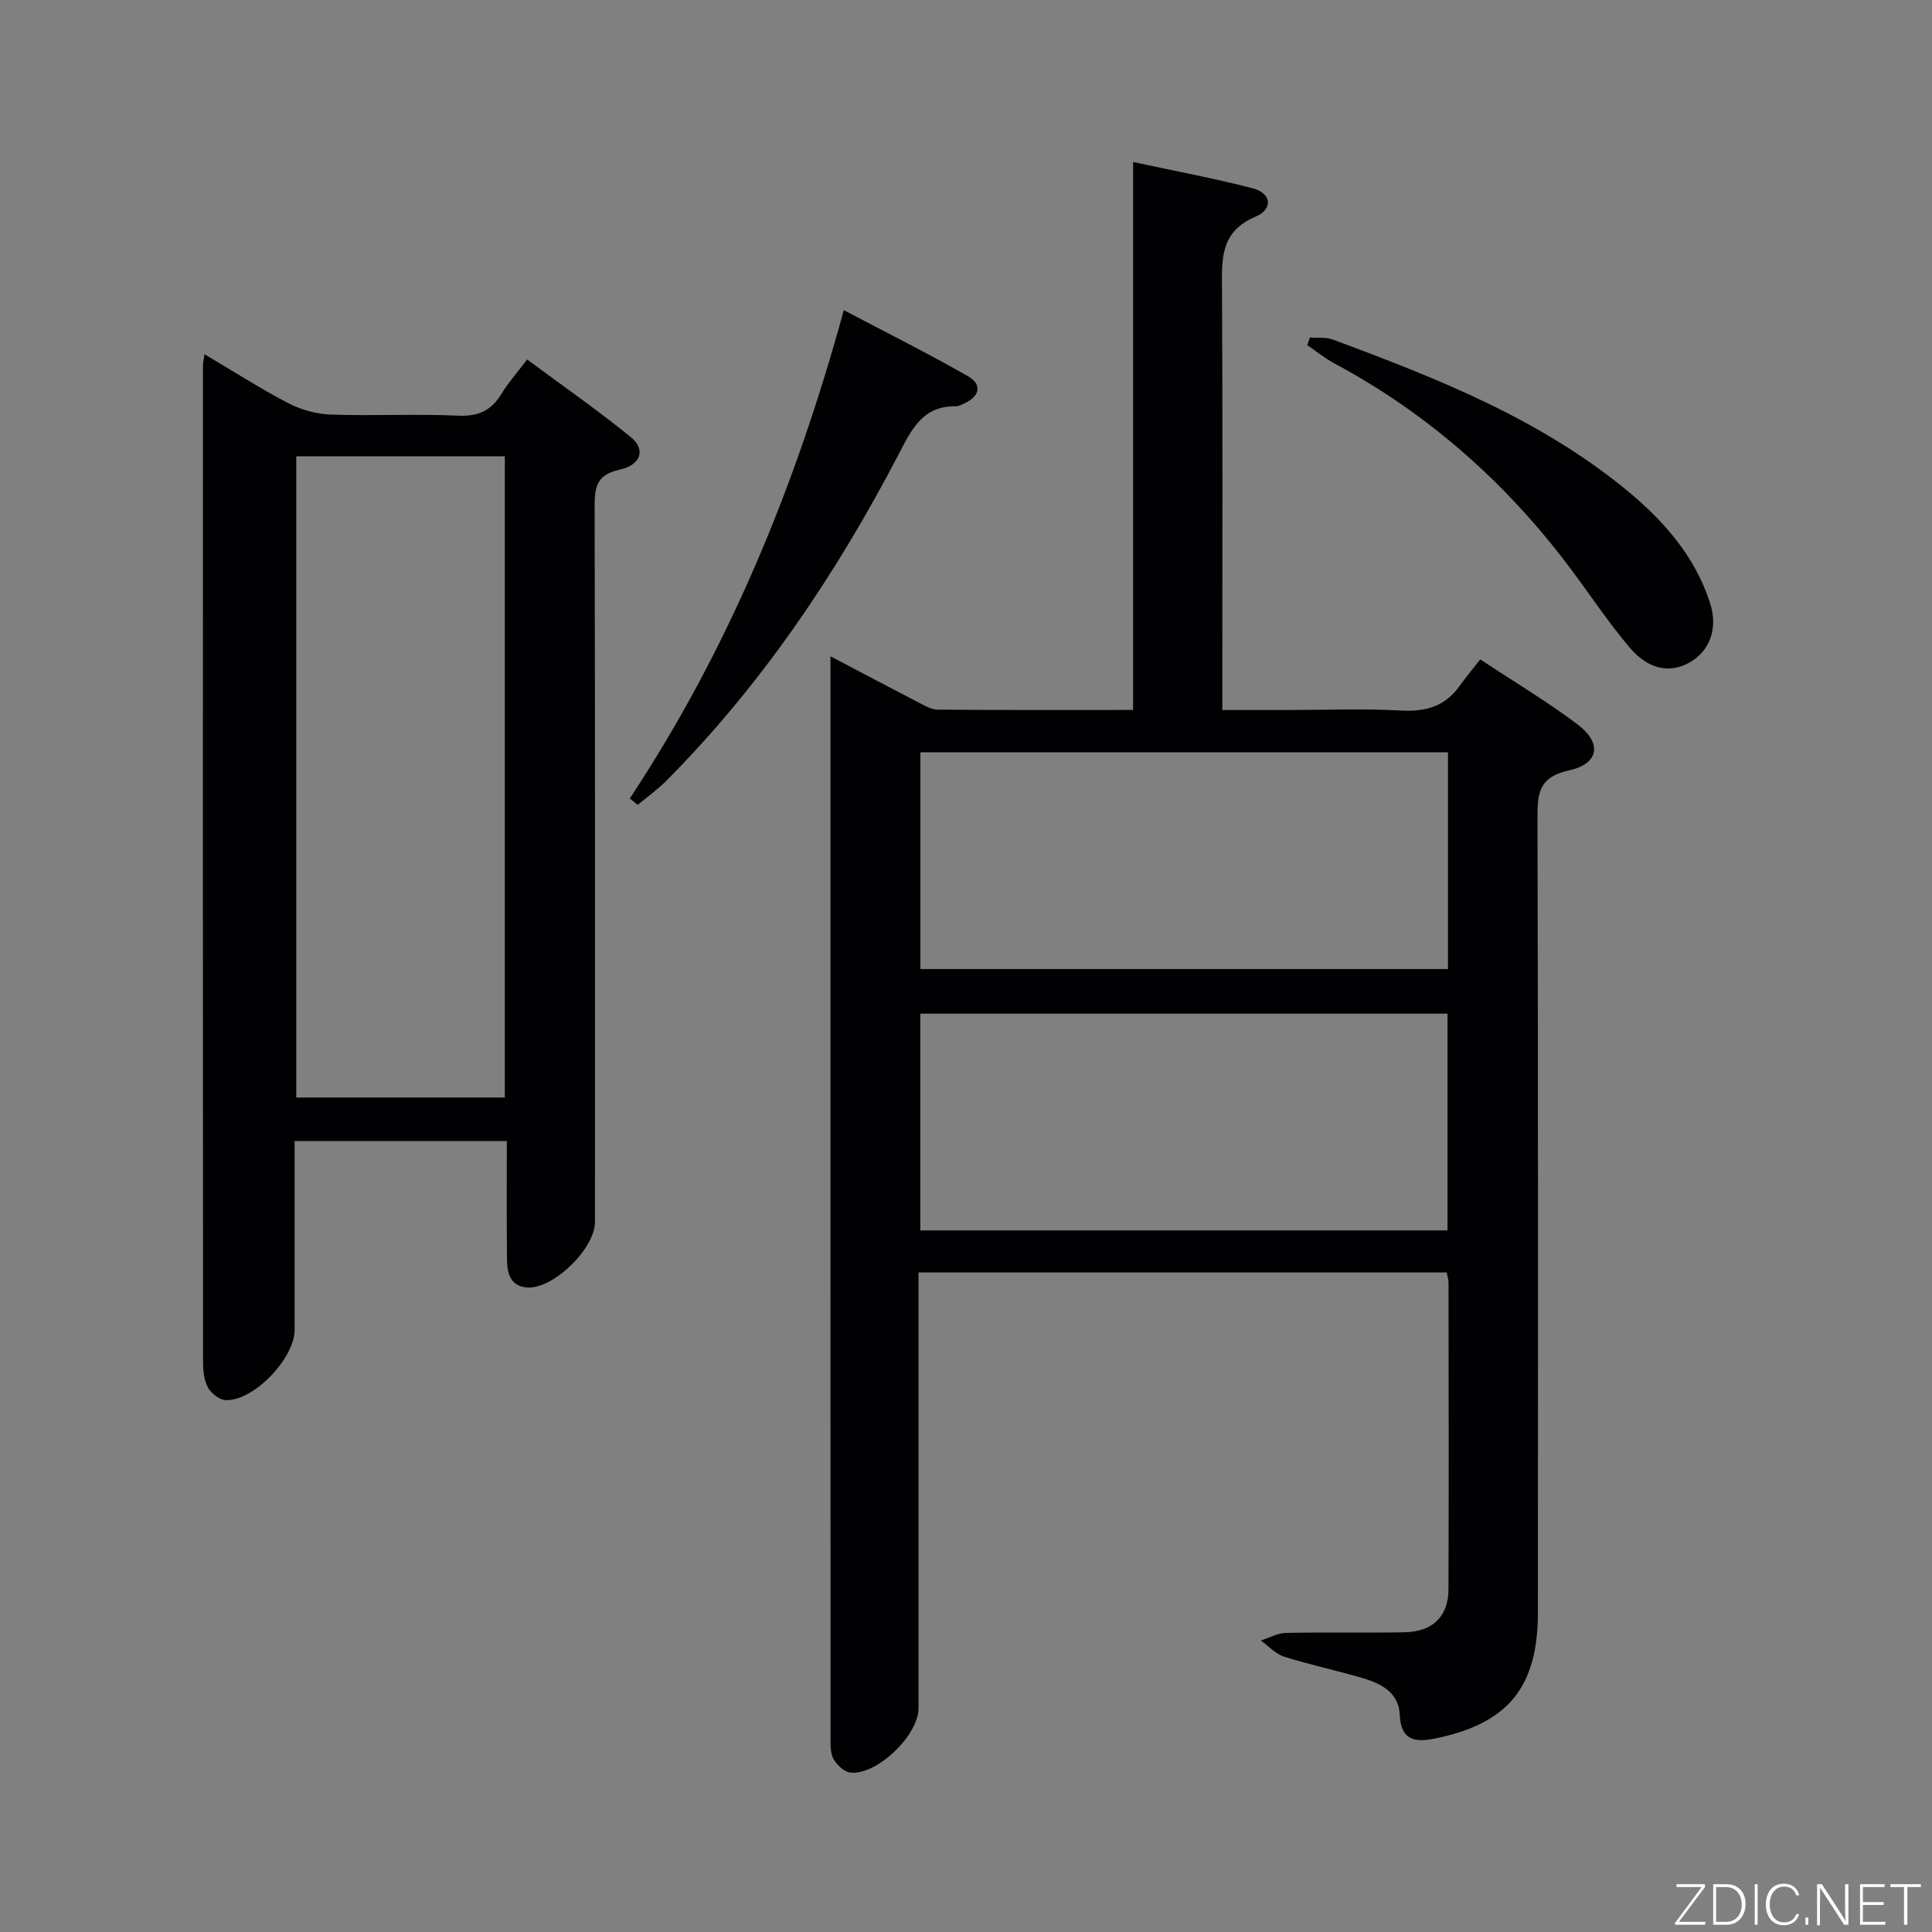 <svg enable-background="new 0 0 400 400" viewBox="0 0 400 400" xmlns="http://www.w3.org/2000/svg"><rect x="0" y="0" width="400" height="400" fill="#808080" stroke="none"/><path d="m190.17 263.45v6.25 83.98c0 5.57-8.58 13.88-14.08 13.32-1.28-.13-2.79-1.55-3.5-2.78-.68-1.17-.63-2.87-.63-4.33-.03-73.32-.02-146.64-.02-219.96 0-1.12 0-2.25 0-4.05 6.4 3.36 12.22 6.45 18.07 9.47 1.3.67 2.73 1.56 4.11 1.57 13.29.12 26.59.07 40.48.07 0-37.83 0-75.23 0-113.45 8.75 1.89 16.84 3.39 24.78 5.45 3.83 1 4.29 4.29.58 5.86-7.34 3.11-6.99 8.74-6.96 15.01.16 26.99.07 53.99.07 80.98v6.16h13.57c7.83 0 15.68-.32 23.49.11 5.11.28 9.08-.9 12.07-5.1 1.26-1.76 2.66-3.42 4.27-5.49 7.32 4.84 14.01 8.82 20.18 13.49 5.08 3.84 4.43 8.12-1.8 9.49-6.18 1.36-6.55 4.63-6.53 9.76.15 54.82.09 109.64.09 164.47 0 15.48-6.02 23.03-21.09 26.17-4.06.84-7.28.7-7.52-4.92-.19-4.52-3.82-6.41-7.62-7.53-5.41-1.6-10.95-2.76-16.33-4.46-1.78-.56-3.22-2.2-4.81-3.34 1.73-.55 3.45-1.53 5.19-1.57 8.16-.17 16.33.01 24.49-.13 5.85-.1 9.14-3.21 9.17-8.91.09-21.16.03-42.32.01-63.49 0-.62-.22-1.25-.37-2.11-36.28.01-72.38.01-109.36.01zm109.62-107.7c-36.65 0-72.89 0-109.23 0v44.88h109.23c0-15.01 0-29.65 0-44.88zm-.1 98.99c0-15.22 0-29.97 0-44.87-36.58 0-72.9 0-109.15 0v44.87z" fill="#010103"/><path d="m104.93 236.24c-14.96 0-29.2 0-43.93 0v39.08c0 5.88-8.41 14.72-14.22 14.57-1.29-.03-3.03-1.37-3.7-2.58-.83-1.51-1.04-3.51-1.04-5.29-.04-68.82-.04-137.63-.02-206.44 0-.49.14-.98.32-2.25 5.91 3.5 11.43 7.06 17.24 10.09 2.66 1.38 5.84 2.31 8.83 2.41 8.82.31 17.67-.17 26.48.23 4.21.19 6.88-1.11 8.98-4.59 1.37-2.26 3.16-4.26 5.27-7.04 7.25 5.38 14.57 10.46 21.46 16.07 3.13 2.55 2.16 5.76-2.34 6.75-4.85 1.06-5.16 3.73-5.15 7.81.11 49.32.08 98.64.07 147.96 0 5.49-8.66 13.94-14.05 13.54-3.49-.26-4.13-2.97-4.16-5.77-.09-8-.04-15.98-.04-24.55zm-.41-9.01c0-44.4 0-88.44 0-132.76-14.52 0-28.75 0-43.18 0v132.76z" fill="#010103"/><path d="m130.39 165.32c20.43-30.89 34.33-64.6 44.31-101.11 8.88 4.68 17.42 8.95 25.7 13.67 2.86 1.63 2.62 4.06-.63 5.58-.6.28-1.24.67-1.86.66-6.87-.12-9.18 4.78-11.86 9.94-12.89 24.73-28.34 47.7-48.08 67.58-1.82 1.83-3.95 3.34-5.94 5-.55-.45-1.1-.89-1.64-1.32z" fill="#010103"/><path d="m271.2 69.88c1.57.12 3.27-.11 4.7.41 21.53 7.97 42.85 16.39 60.87 31.19 7.68 6.31 14.14 13.67 17.26 23.3 1.78 5.49-.14 10.13-4.36 12.45-4.01 2.21-8.42 1.4-12.33-3.23-4.38-5.19-8.15-10.89-12.23-16.34-13.24-17.68-29.39-31.99-48.9-42.46-1.95-1.05-3.7-2.48-5.54-3.73.17-.53.35-1.06.53-1.59z" fill="#010103"/><g fill="#fbfcfa"><path d="m346.9 398 5.4-7.3h-5.2v-.6h5.9v.6l-5.4 7.2h5.5l-.1.6h-6.2v-.5z"/><path d="m354.7 390.1h2.8c2.3 0 3.9 1.6 3.9 4.1s-1.6 4.3-3.9 4.3h-2.8zm.6 7.8h2c2.2 0 3.3-1.6 3.3-3.6 0-1.8-1-3.6-3.3-3.6h-2z"/><path d="m363.9 390.1v8.4h-.6v-8.4h1.6z"/><path d="m372.5 396.3c-.4 1.3-1.4 2.3-3.2 2.3-2.4 0-3.7-1.9-3.7-4.3 0-2.3 1.2-4.3 3.7-4.3 1.8 0 2.9 1 3.2 2.4h-.6c-.4-1.1-1.1-1.8-2.5-1.8-2.1 0-3 1.9-3 3.7s.9 3.7 3 3.7c1.4 0 2.1-.7 2.5-1.7z"/><path d="m373.8 398.5v-1.5h.6v1.5z"/><path d="m376.2 398.5v-8.4h1c1.3 2 4.4 6.7 4.9 7.6-.1-1.2-.1-2.4-.1-3.8v-3.8h.7v8.4h-.9c-1.2-1.9-4.4-6.8-5-7.7.1 1.1 0 2.3 0 3.9v3.9h-.6z"/><path d="m390 394.4h-4.3v3.5h4.7l-.1.6h-5.2v-8.4h5.1v.6h-4.5v3.1h4.3z"/><path d="m394.2 390.7h-2.8v-.6h6.3v.6h-2.8v7.8h-.7z"/></g></svg>
